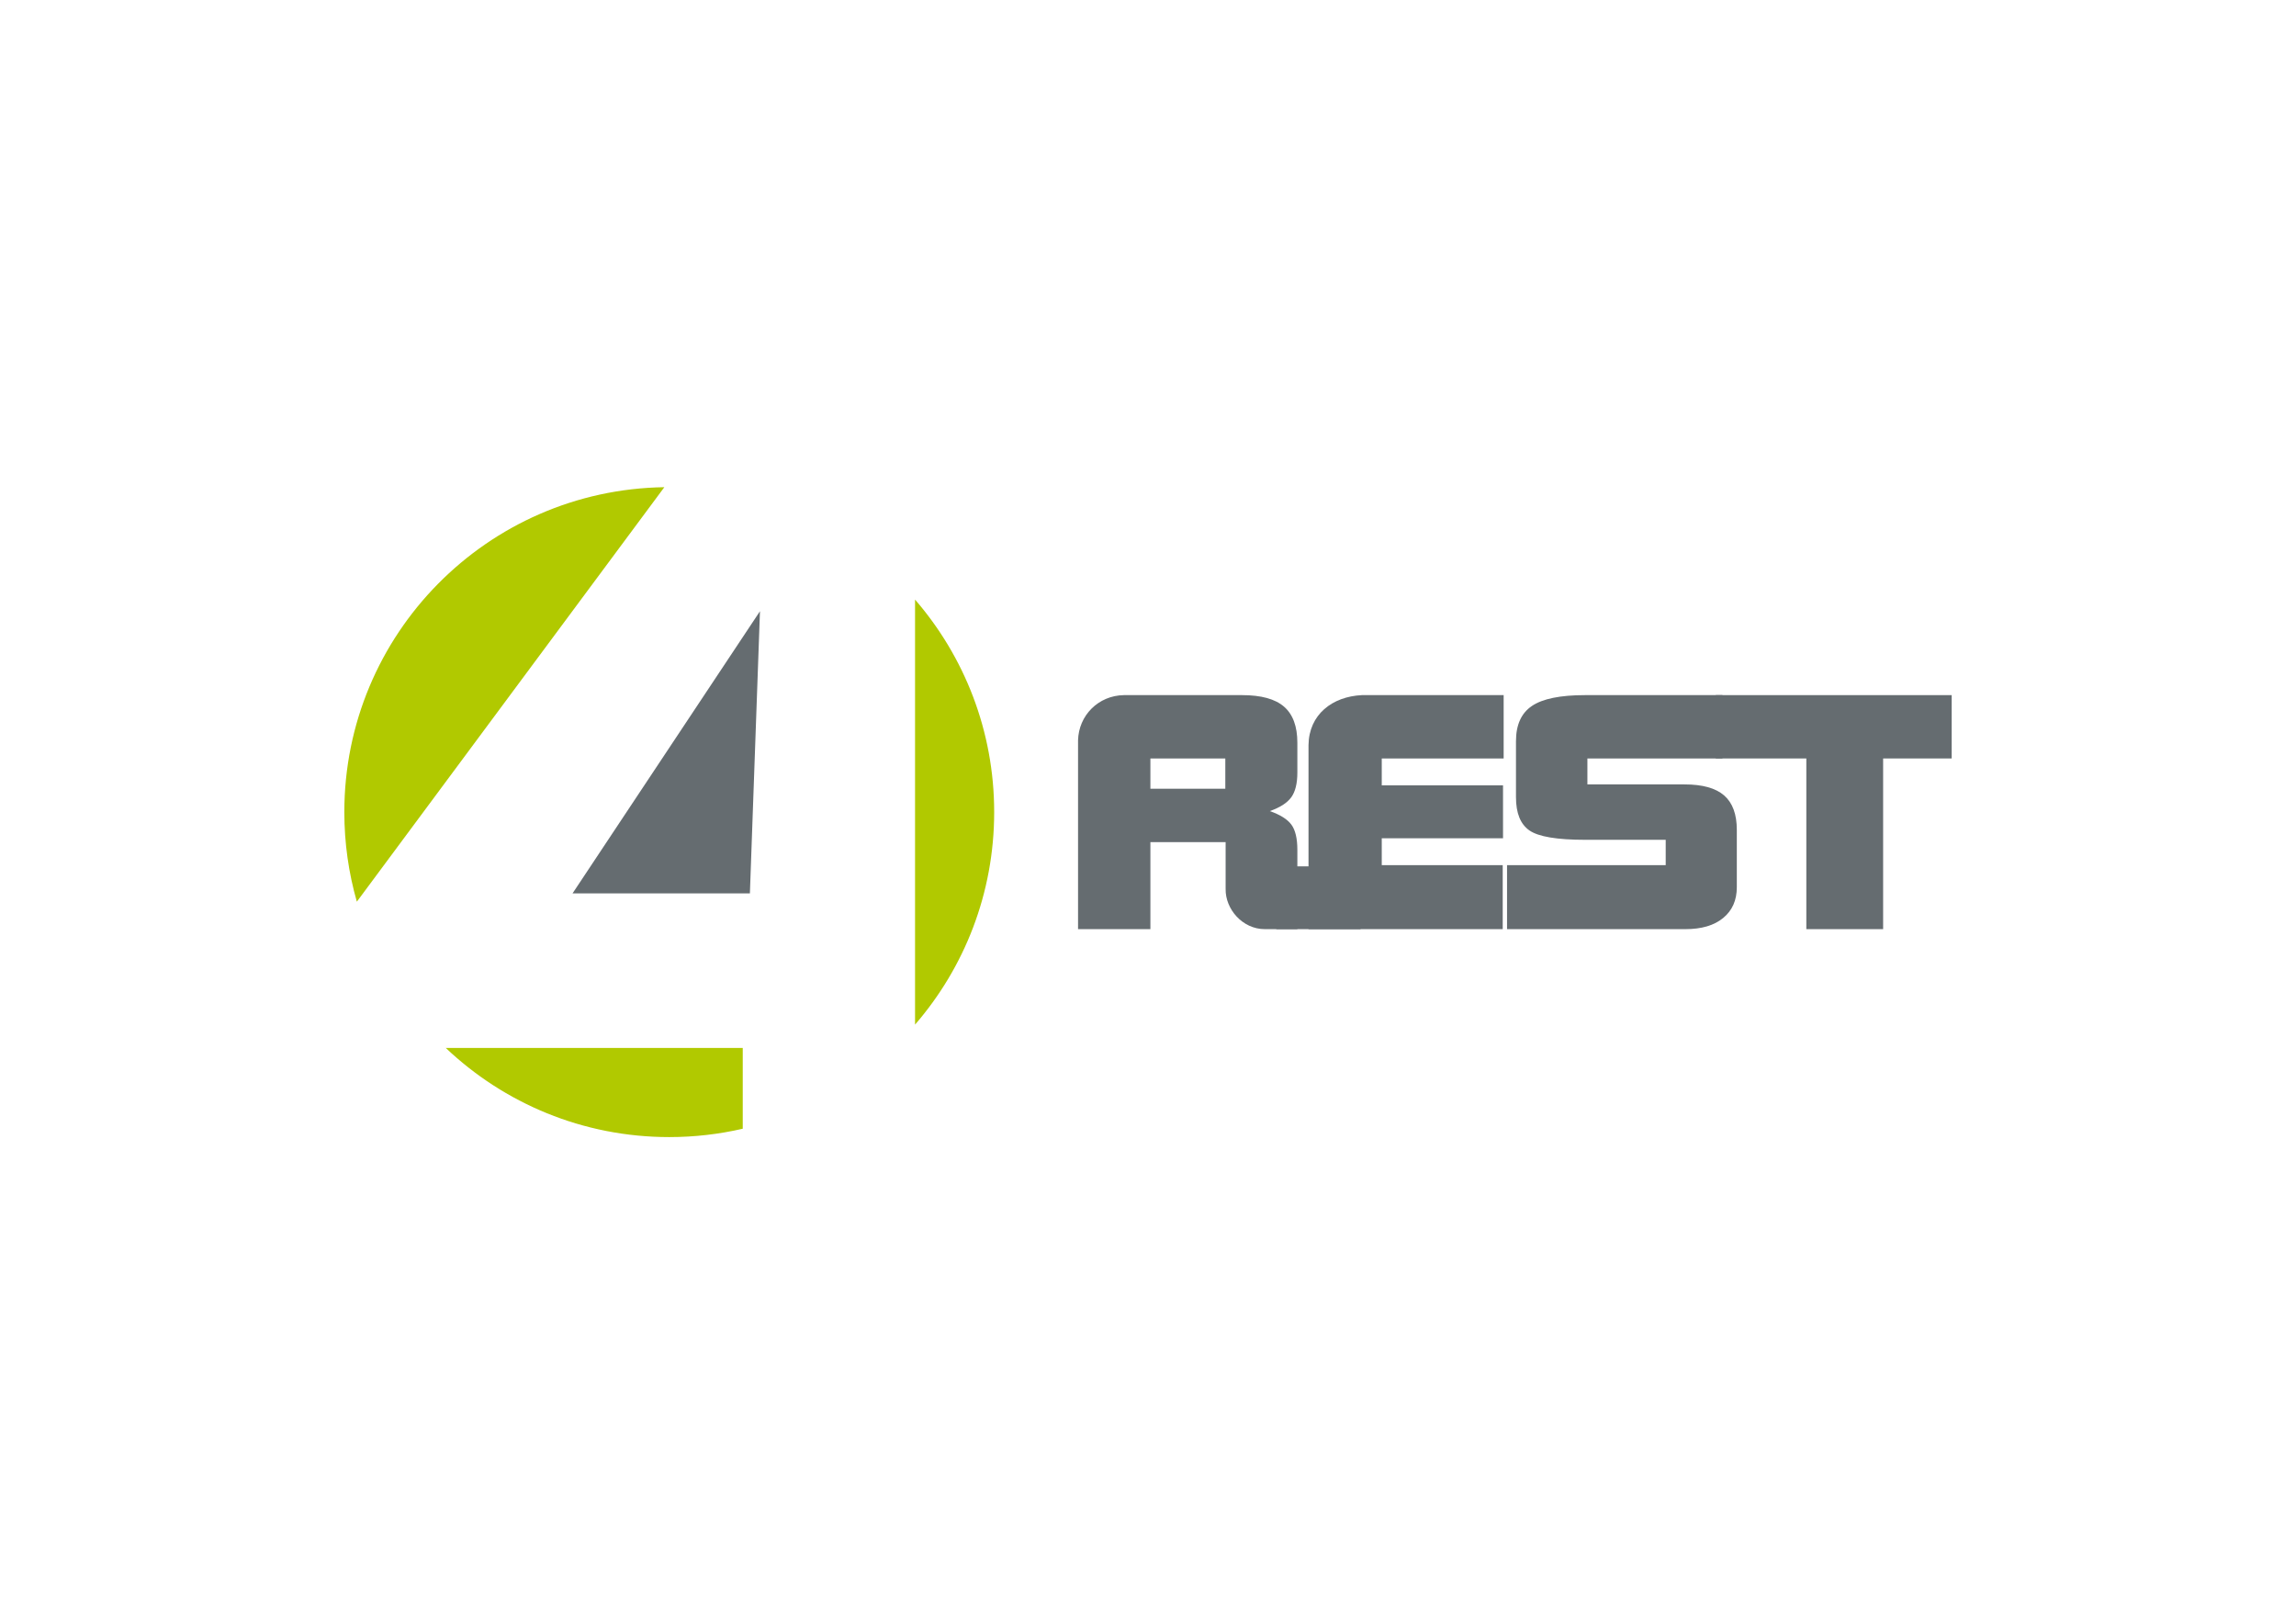 <?xml version="1.0" encoding="UTF-8" standalone="no"?>
<svg
   xmlns:dc="http://purl.org/dc/elements/1.1/"
   xmlns:cc="http://creativecommons.org/ns#"
   xmlns:rdf="http://www.w3.org/1999/02/22-rdf-syntax-ns#"
   xmlns:svg="http://www.w3.org/2000/svg"
   xmlns="http://www.w3.org/2000/svg"
   viewBox="0 0 3370.394 2383.937"
   id="svg23"
   height="2383.937"
   width="3370.394"
   version="1.1">
  <defs
     id="defs27" />
  <g
     id="Layer1000">
    <g
       id="Layer1001">
      <path
         id="path2"
         style="fill:#656c70;fill-rule:evenodd"
         d="m 1688.721,1157.636 h 109.971 v -44.445 H 1688.721 Z M 1582.51,1363.707 V 1086.717 c 0.821,-36.624 29.773,-65.878 67.261,-66.483 h 173.597 c 28.053,0 48.517,5.667 61.543,16.934 13.022,11.342 19.537,28.968 19.537,52.875 v 43.757 c 0,16.024 -2.99,28.206 -8.969,36.409 -5.968,8.196 -16.473,14.937 -31.419,20.229 15.254,5.366 25.83,12.034 31.653,19.924 5.819,7.969 8.735,20.307 8.735,37.015 v 116.329 h -47.775 c -32.876,0 -58.026,-29.496 -57.522,-58.886 v -68.864 h -110.432 v 127.749 z" />
      <path
         id="path4"
         style="fill:#656c70;fill-rule:evenodd"
         d="m 1920.819,1363.707 v -270.19 c 0.629,-44.941 34.952,-71.193 78.353,-73.284 h 208.107 v 92.958 h -178.936 v 39.466 h 178.018 v 77.704 h -178.018 v 39.466 h 177.56 v 93.88 z" />
      <path
         id="path6"
         style="fill:#656c70;fill-rule:evenodd"
         d="m 2212.26,1363.707 v -93.88 h 232.905 v -37.242 h -118.553 c -41.154,0 -68.285,-4.596 -81.468,-13.718 -13.175,-9.114 -19.768,-25.365 -19.768,-48.736 v -82.312 c 0,-23.985 7.821,-41.224 23.45,-51.726 15.637,-10.572 41.615,-15.86 77.786,-15.86 h 201.862 v 92.958 h -198.258 v 38.086 h 142.538 c 26.365,0 45.754,5.362 58.163,16.169 12.416,10.806 18.627,27.666 18.627,50.502 v 84.223 c 0,19.158 -6.668,34.178 -20.003,45.137 -13.257,10.959 -31.802,16.399 -55.404,16.399 z" />
      <path
         id="path8"
         style="fill:#656c70;fill-rule:evenodd"
         d="m 2651.59,1363.707 v -250.516 h -132.897 v -92.958 h 346.248 v 92.958 h -100.618 v 250.516 z" />
      <path
         id="path10"
         style="fill:#656c70;fill-rule:evenodd"
         d="m 1873.521,1271.555 h 123.746 v 92.153 h -123.746 z" />
    </g>
    <g
       id="Layer1002">
      <path
         id="path13"
         style="fill:#b1c900;fill-rule:evenodd"
         d="m 523.832,1323.386 c -11.956,-41.763 -18.377,-85.863 -18.377,-131.463 0,-260.965 209.711,-473.017 469.762,-476.88 z" />
      <path
         id="path15"
         style="fill:#b1c900;fill-rule:evenodd"
         d="m 1090.311,1656.626 c -34.668,8.022 -70.779,12.269 -107.881,12.269 -127.087,0 -242.556,-49.745 -328.057,-130.798 h 435.938 z" />
      <path
         id="path17"
         style="fill:#b1c900;fill-rule:evenodd"
         d="m 1343.235,879.999 c 72.366,83.632 116.161,192.677 116.161,311.924 0,119.247 -43.795,228.276 -116.161,311.911 z" />
      <path
         id="path19"
         style="fill:#656c70;fill-rule:evenodd"
         d="m 840.443,1311.245 h 260.359 l 14.792,-414.167 z" />
    </g>
  </g>
</svg>
